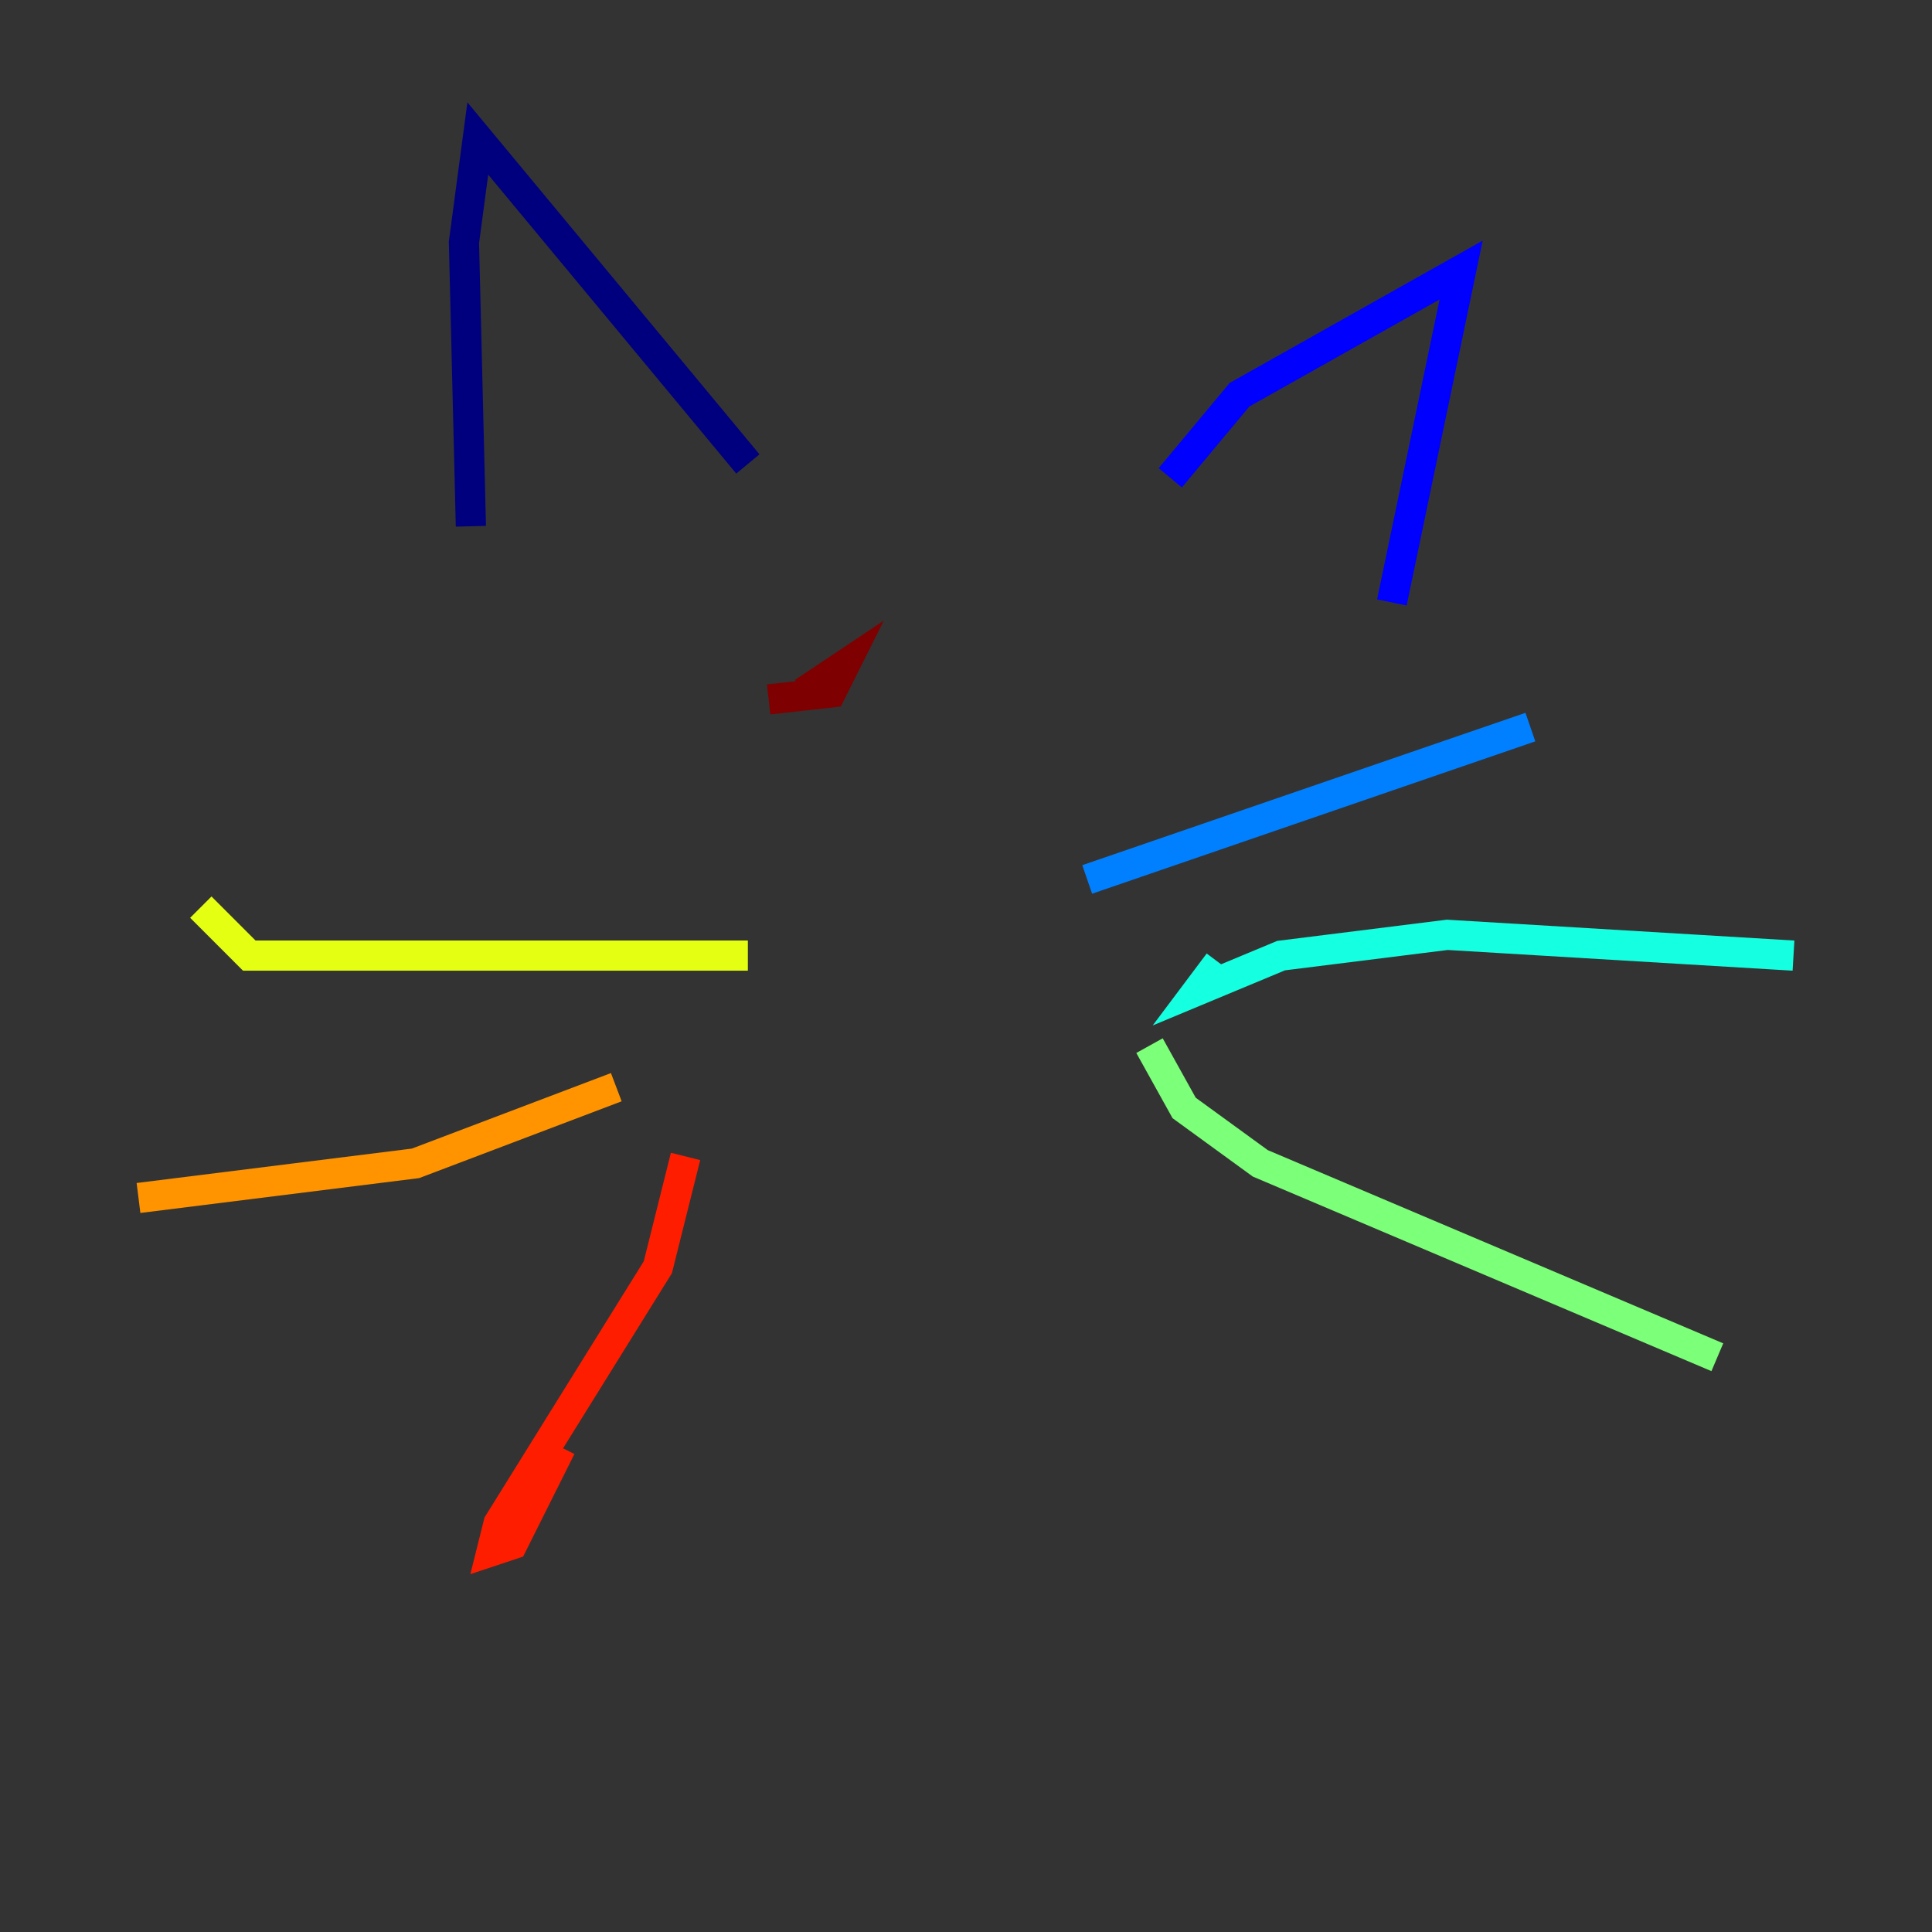 <?xml version="1.0" encoding="utf-8" ?>
<svg baseProfile="tiny" height="128" version="1.2" viewBox="0,0,128,128" width="128" xmlns="http://www.w3.org/2000/svg" xmlns:ev="http://www.w3.org/2001/xml-events" xmlns:xlink="http://www.w3.org/1999/xlink"><rect x="0" y="0" width="128" height="128" fill="#333333" stroke="none"/><defs /><polyline fill="none" points="49.548,30.738 31.656,9.176 30.738,16.057 31.197,34.867" stroke="#00007f" stroke-width="2" /><polyline fill="none" points="77.534,31.656 82.122,26.151 96.803,17.892 92.215,39.914" stroke="#0000ff" stroke-width="2" /><polyline fill="none" points="72.029,58.265 101.391,48.172" stroke="#0080ff" stroke-width="2" /><polyline fill="none" points="80.746,63.771 79.369,65.606 84.875,63.312 95.885,61.935 118.824,63.312" stroke="#15ffe1" stroke-width="2" /><polyline fill="none" points="76.158,69.276 78.452,73.405 83.498,77.075 113.778,89.921" stroke="#7cff79" stroke-width="2" /><polyline fill="none" points="49.548,63.312 16.516,63.312 13.305,60.1" stroke="#e4ff12" stroke-width="2" /><polyline fill="none" points="40.831,72.029 27.527,77.075 9.176,79.369" stroke="#ff9400" stroke-width="2" /><polyline fill="none" points="45.419,76.617 43.584,83.957 33.032,100.932 32.574,102.767 33.95,102.308 37.161,95.885" stroke="#ff1d00" stroke-width="2" /><polyline fill="none" points="50.925,46.337 55.054,45.878 55.971,44.043 53.219,45.878" stroke="#7f0000" stroke-width="2" /></svg>